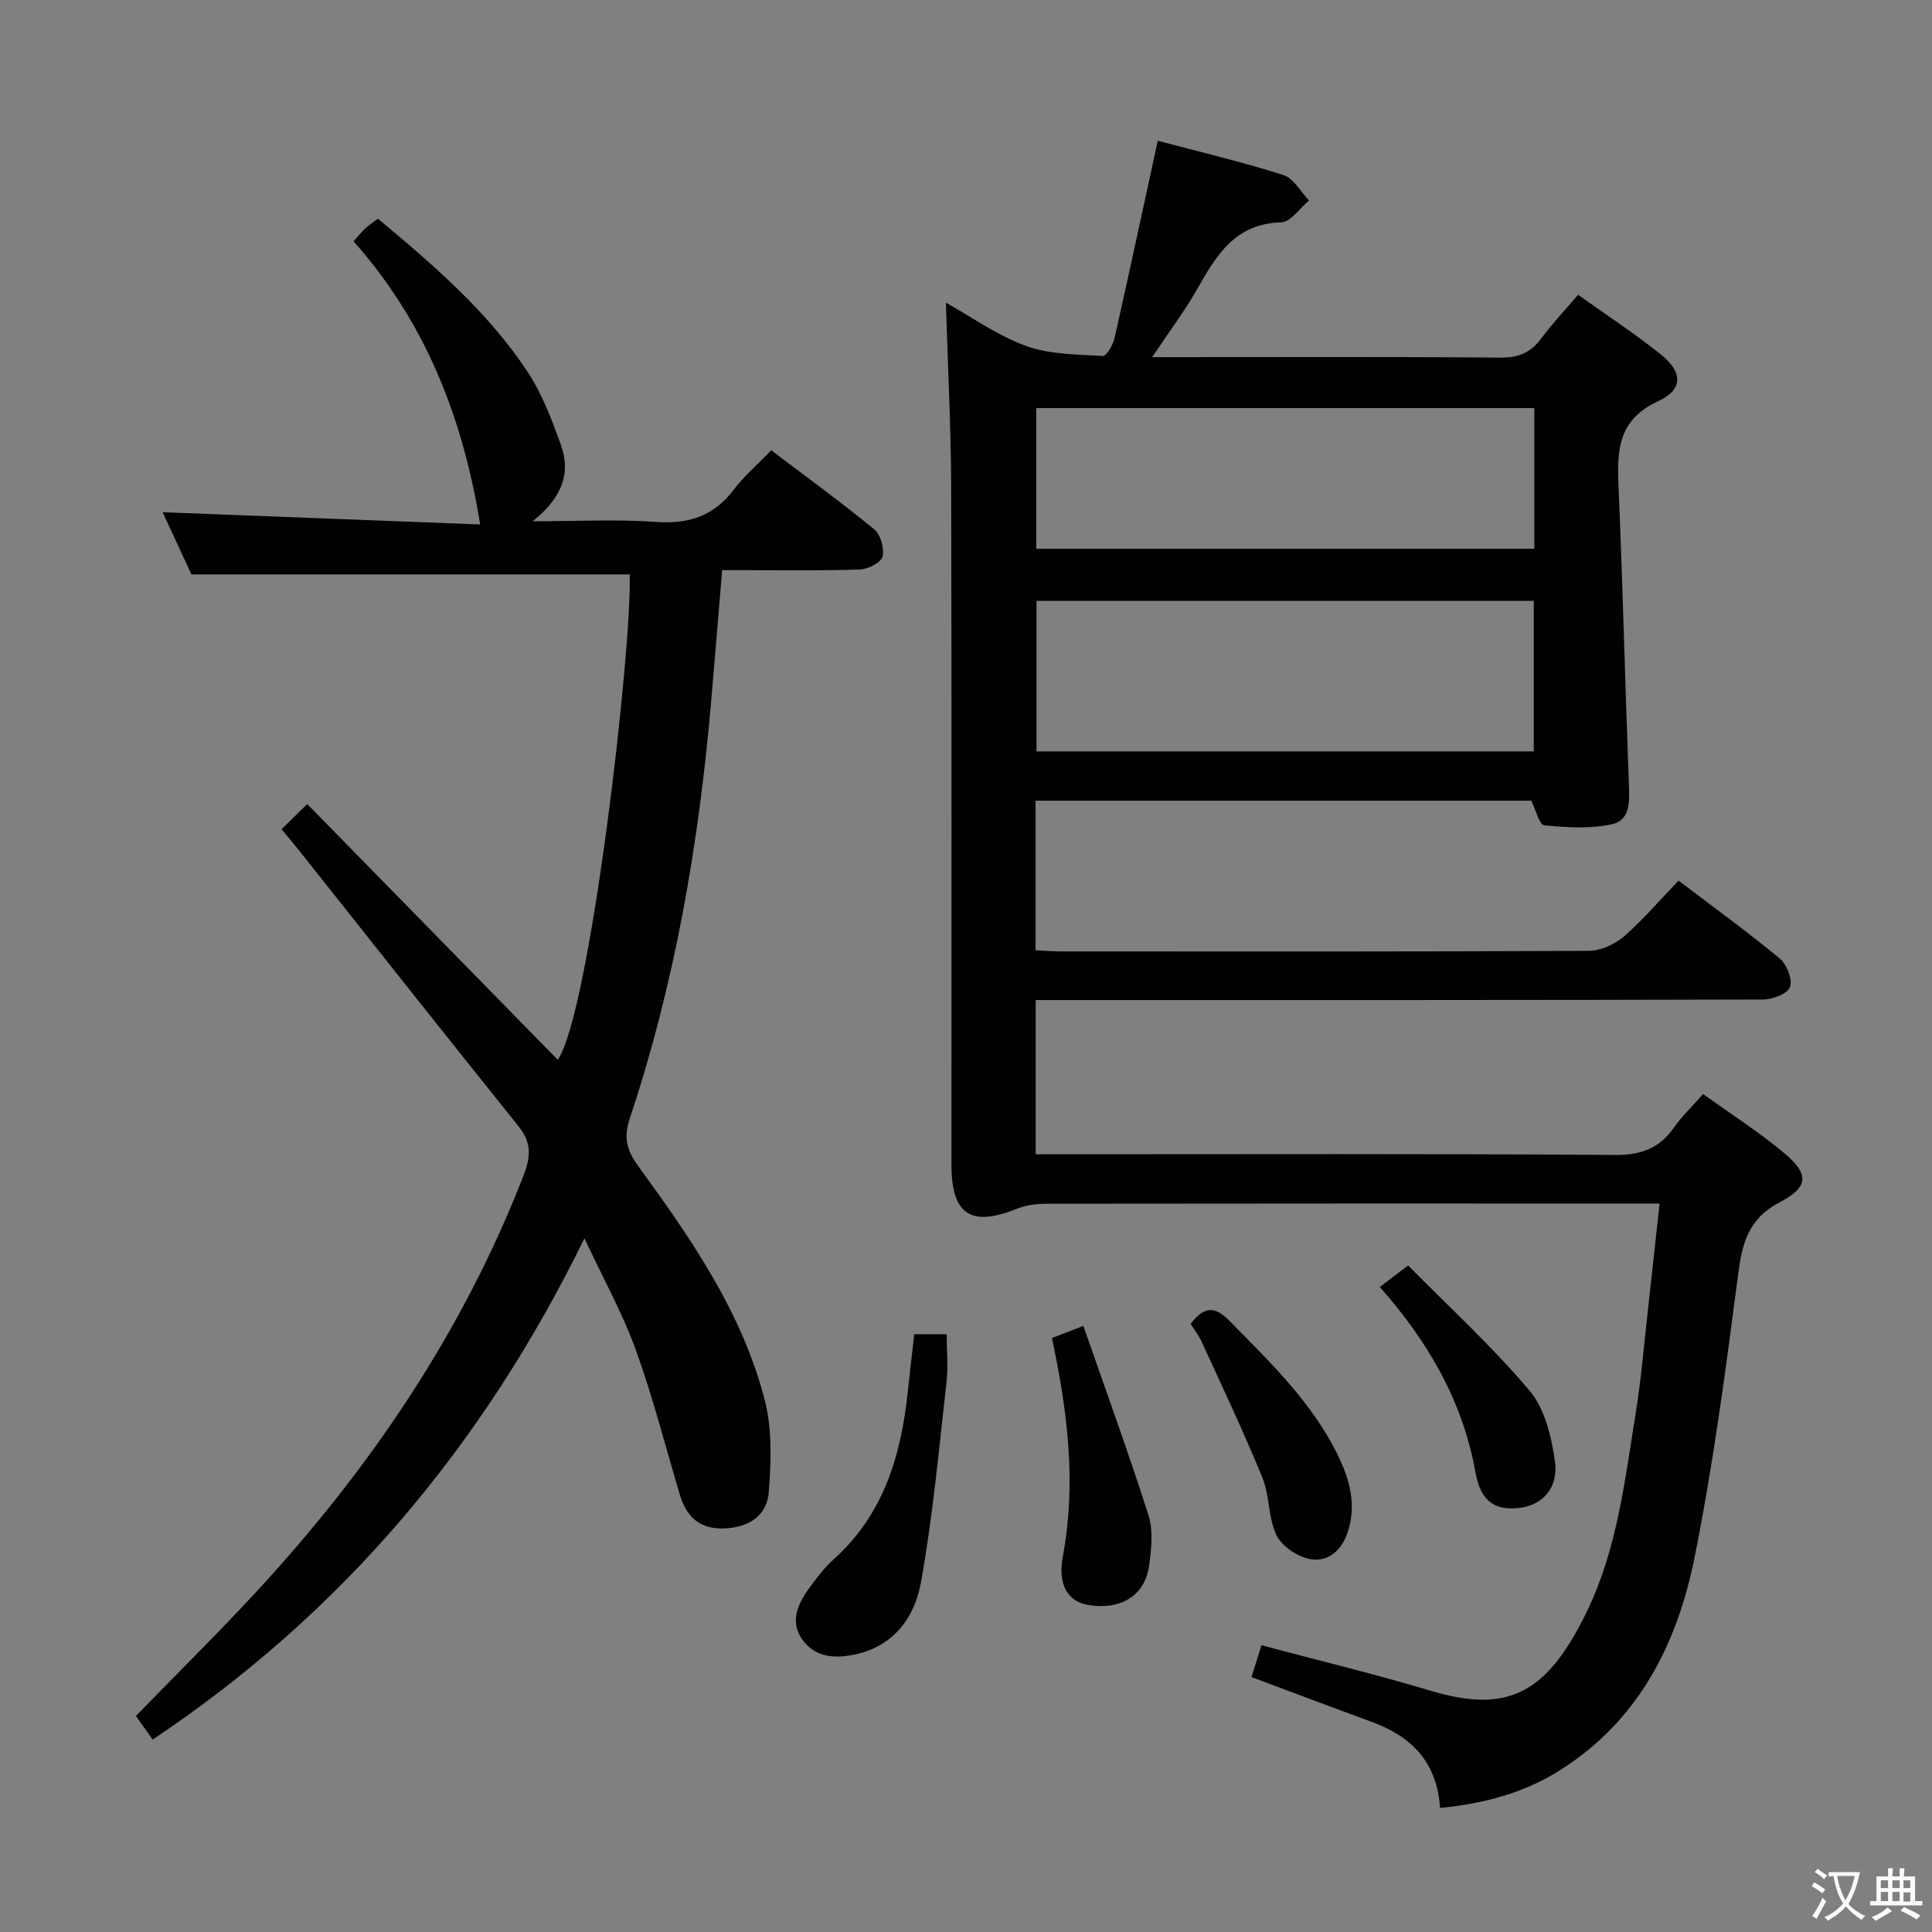 <svg enable-background="new 0 0 400 400" viewBox="0 0 400 400" xmlns="http://www.w3.org/2000/svg"><rect x="0" y="0" width="400" height="400" fill="#808080" stroke="none"/><g fill="#010103"><path d="m298.15 374.32c-.65-9.69-6.08-14.89-14.26-17.87-8.1-2.95-16.16-6.02-24.78-9.23.6-1.89 1.3-4.12 2.07-6.59 11.98 3.2 23.58 5.99 34.99 9.41 15.86 4.76 24.01.8 32.33-16.3 6.34-13.03 7.92-27.34 10.19-41.41 1.13-7.05 1.71-14.18 2.51-21.28.79-7.05 1.55-14.1 2.4-21.87-2.3 0-4.07 0-5.83 0-40.33 0-80.65-.02-120.98.04-2.1 0-4.35.26-6.27 1.04-9.46 3.84-13.52 1.23-13.53-9.05-.02-46.66.07-93.32-.06-139.98-.04-12.75-.7-25.49-1.09-38.57 5.3 2.95 10.63 6.8 16.58 8.96 4.92 1.79 10.56 1.75 15.91 2.08.75.05 2.09-2.27 2.41-3.66 3.03-13.4 5.91-26.83 8.96-40.9 8.54 2.27 17.38 4.36 26.01 7.09 2.11.67 3.55 3.45 5.31 5.26-1.91 1.59-3.79 4.49-5.73 4.54-9.58.24-13.48 6.85-17.47 13.89-2.59 4.57-5.79 8.79-9.28 14.02h5.6c22.16 0 44.33-.1 66.49.1 3.73.03 6.26-1 8.44-3.94 2.27-3.06 4.91-5.84 7.66-9.07 5.81 4.15 11.67 7.98 17.1 12.33 4.58 3.67 4.73 7.29-.53 9.71-8.22 3.79-8.53 9.97-8.21 17.4.89 20.6 1.37 41.22 2.15 61.83.13 3.51.38 7.51-3.51 8.35-4.5.97-9.37.68-14.01.22-1.02-.1-1.74-3.2-2.68-5.1-33.95 0-68.2 0-102.64 0v30.97c1.84.09 3.45.24 5.06.24 36.49.01 72.99.07 109.48-.12 2.46-.01 5.37-1.33 7.26-2.97 3.99-3.46 7.45-7.54 11.33-11.57 7.32 5.57 14.31 10.63 20.95 16.13 1.46 1.21 2.68 4.33 2.12 5.9-.49 1.38-3.61 2.59-5.58 2.59-48.16.14-96.32.11-144.48.11-1.95 0-3.9 0-6.11 0v31.93h5.98c37.99 0 75.99-.13 113.98.14 5.38.04 9.14-1.36 12.17-5.65 1.62-2.29 3.68-4.27 6.04-6.97 5.65 4.07 11.5 7.81 16.78 12.22 5.18 4.33 5.18 7-.9 10.19-6.59 3.45-7.78 8.54-8.64 15.11-2.55 19.57-5.12 39.19-9.02 58.53-3.55 17.63-11.39 33.33-27.27 43.59-7.53 4.92-15.92 7.24-25.4 8.18zm19.4-218.75c0-10.85 0-21.09 0-31.16-34.62 0-68.85 0-102.95 0v31.16zm.11-71.08c-34.57 0-68.88 0-103.11 0v29.13h103.11c0-9.9 0-19.46 0-29.13z"/><path d="m33.67 106.05c22.35.86 44.37 1.71 65.74 2.53-3.6-22.29-11.42-41.97-26.21-58.62 1.03-1.13 1.71-2 2.51-2.74.72-.67 1.56-1.21 2.53-1.94 11.44 9.53 22.68 19.17 30.93 31.61 3.06 4.62 5.1 10.02 6.98 15.29 2.13 5.96.04 11.03-5.86 15.74 9.24 0 17.46-.44 25.62.14 6.72.47 11.87-1.22 15.98-6.65 2.18-2.88 5-5.29 7.79-8.18 7.4 5.61 14.52 10.78 21.3 16.35 1.33 1.09 2.16 3.96 1.74 5.64-.31 1.25-2.99 2.62-4.67 2.68-7.66.29-15.33.14-22.99.15-1.79 0-3.58 0-5.55 0-.8 9.57-1.53 18.64-2.32 27.71-2.55 29.18-7.5 57.92-16.79 85.76-1.34 4.01-.64 6.64 1.74 9.91 10.89 14.95 21.48 30.21 26.18 48.39 1.57 6.05 1.33 12.77.85 19.1-.36 4.77-3.98 7.28-9.07 7.52-5.27.24-8-2.41-9.39-7.1-2.98-10.01-5.56-20.16-9.11-29.96-2.74-7.56-6.71-14.68-10.6-23-21.12 43.16-50.29 77.65-89.39 103.78-1.31-1.85-2.45-3.46-3.47-4.89 8.35-8.59 16.72-16.85 24.71-25.47 23.61-25.51 42.88-53.83 55.54-86.41 1.45-3.74 1.73-6.74-.92-10.06-15.31-19.08-30.47-38.26-45.67-57.4-1.02-1.28-2.08-2.52-3.51-4.25 1.52-1.49 2.89-2.83 5.32-5.21 17.56 17.93 34.74 35.47 51.87 52.95 6.67-9.66 15.4-84.95 14.89-100.5-30.06 0-60.11 0-90.74 0-1.79-3.84-3.94-8.49-5.96-12.87z"/><path d="m189.29 276.23h6.71c0 3.34.33 6.79-.06 10.17-1.57 13.8-2.81 27.68-5.29 41.33-1.29 7.12-5.6 13.13-13.72 14.83-4.19.88-8.16.56-10.78-3.06-2.66-3.66-1.04-7.33 1.3-10.57 1.55-2.15 3.18-4.32 5.14-6.08 10.34-9.27 13.95-21.45 15.35-34.65.41-3.93.88-7.85 1.35-11.97z"/><path d="m217.79 277.03c1.99-.77 3.63-1.4 6.51-2.52 4.61 13.26 9.32 26.14 13.48 39.21 1.01 3.18.6 6.98.13 10.41-.83 6.21-5.86 9.28-12.57 8.17-4.22-.7-6.41-4.09-5.28-10.15 2.8-15.03 1.02-29.76-2.27-45.12z"/><path d="m246.51 274.1c2.87-3.82 5.14-3.59 8.02-.65 8.39 8.55 17.08 16.84 22.44 27.8 2.45 5 3.91 10.2 2.1 15.84-1.23 3.81-4 6.32-7.67 5.73-2.63-.43-5.93-2.59-7.08-4.89-1.78-3.59-1.41-8.19-2.94-11.95-3.86-9.47-8.26-18.72-12.51-28.03-.6-1.34-1.53-2.51-2.36-3.85z"/><path d="m285.68 266.45c1.88-1.43 3.31-2.51 5.86-4.45 8.49 8.61 17.42 16.78 25.17 25.96 3.14 3.72 4.5 9.51 5.22 14.57.78 5.49-2.56 9.02-7.11 9.63-5.16.69-8.23-1.15-9.33-7.27-2.62-14.71-9.72-26.99-19.81-38.44z"/></g><path d="m377.9 391.2c-.2.3-.4.5-.6.8-.7-.6-1.4-1-2.2-1.5.2-.3.4-.5.5-.8.6.4 1.4.8 2.3 1.5zm-1.8 6.1c-.2-.2-.5-.4-.9-.6.4-.6.8-1.2 1.2-1.9s.7-1.3.9-1.9c.3.3.5.5.8.7-.7 1.3-1.4 2.6-2 3.7zm2.2-9c-.3.3-.5.5-.6.8-.6-.6-1.3-1.1-2-1.5.3-.3.5-.5.6-.7.6.5 1.3.9 2 1.4zm.3.2v-.9h2 4.5c-.3 1.3-.6 2.5-1 3.6s-.9 2.1-1.4 3c.4.5 1 1 1.6 1.4s1.2.8 1.9 1.1c-.3.2-.5.4-.8.8-.4-.3-1-.7-1.6-1.2s-1.2-1.1-1.6-1.6c-.5.6-1.1 1.1-1.7 1.6s-1.4.9-2.1 1.4c-.1-.3-.3-.5-.7-.8.6-.2 1.2-.5 1.9-1s1.4-1.1 2-1.8c-.5-.8-.9-1.6-1.2-2.5s-.6-2-.8-3.2c-.4.1-.7.1-1 .1zm2.5 2.7c.3 1 .7 1.7 1 2.2.3-.5.6-1.1 1-2s.6-1.9.9-3h-3.2-.4c.1.9.3 1.8.7 2.8z" fill="#fcfafa"/><path d="m396.5 388.5v1.5 3.6h1.5v.9c-.4 0-1 0-1.7 0h-7.9c-.5 0-.9 0-1.2 0v-.9h1.3v-3.5c0-.7 0-1.2 0-1.6h2.4c0-.8 0-1.4 0-1.7h1c0 .3-.1.8-.1 1.7h1.5c0-.8 0-1.4 0-1.7h1c0 .3-.1.9-.1 1.7zm-8.2 9.2c-.2-.3-.5-.5-.8-.8.8-.3 1.4-.6 1.9-.9s1-.7 1.4-1.1c.3.3.6.5.9.8-1.6 1-2.8 1.6-3.4 2zm2.6-6.8v-1.6h-1.5v1.6zm0 2.7v-1.9h-1.5v1.9zm2.4-2.7v-1.6h-1.5v1.6zm0 2.7v-1.9h-1.5v1.9zm.2 2 .7-.8c.4.2.9.5 1.6.8s1.3.7 1.8 1c-.3.3-.5.5-.8.8-.4-.3-1.5-1-3.3-1.8zm2-4.7v-1.6h-1.4v1.6zm0 2.8v-1.9h-1.4v1.9z" fill="#fcfafa"/></svg>